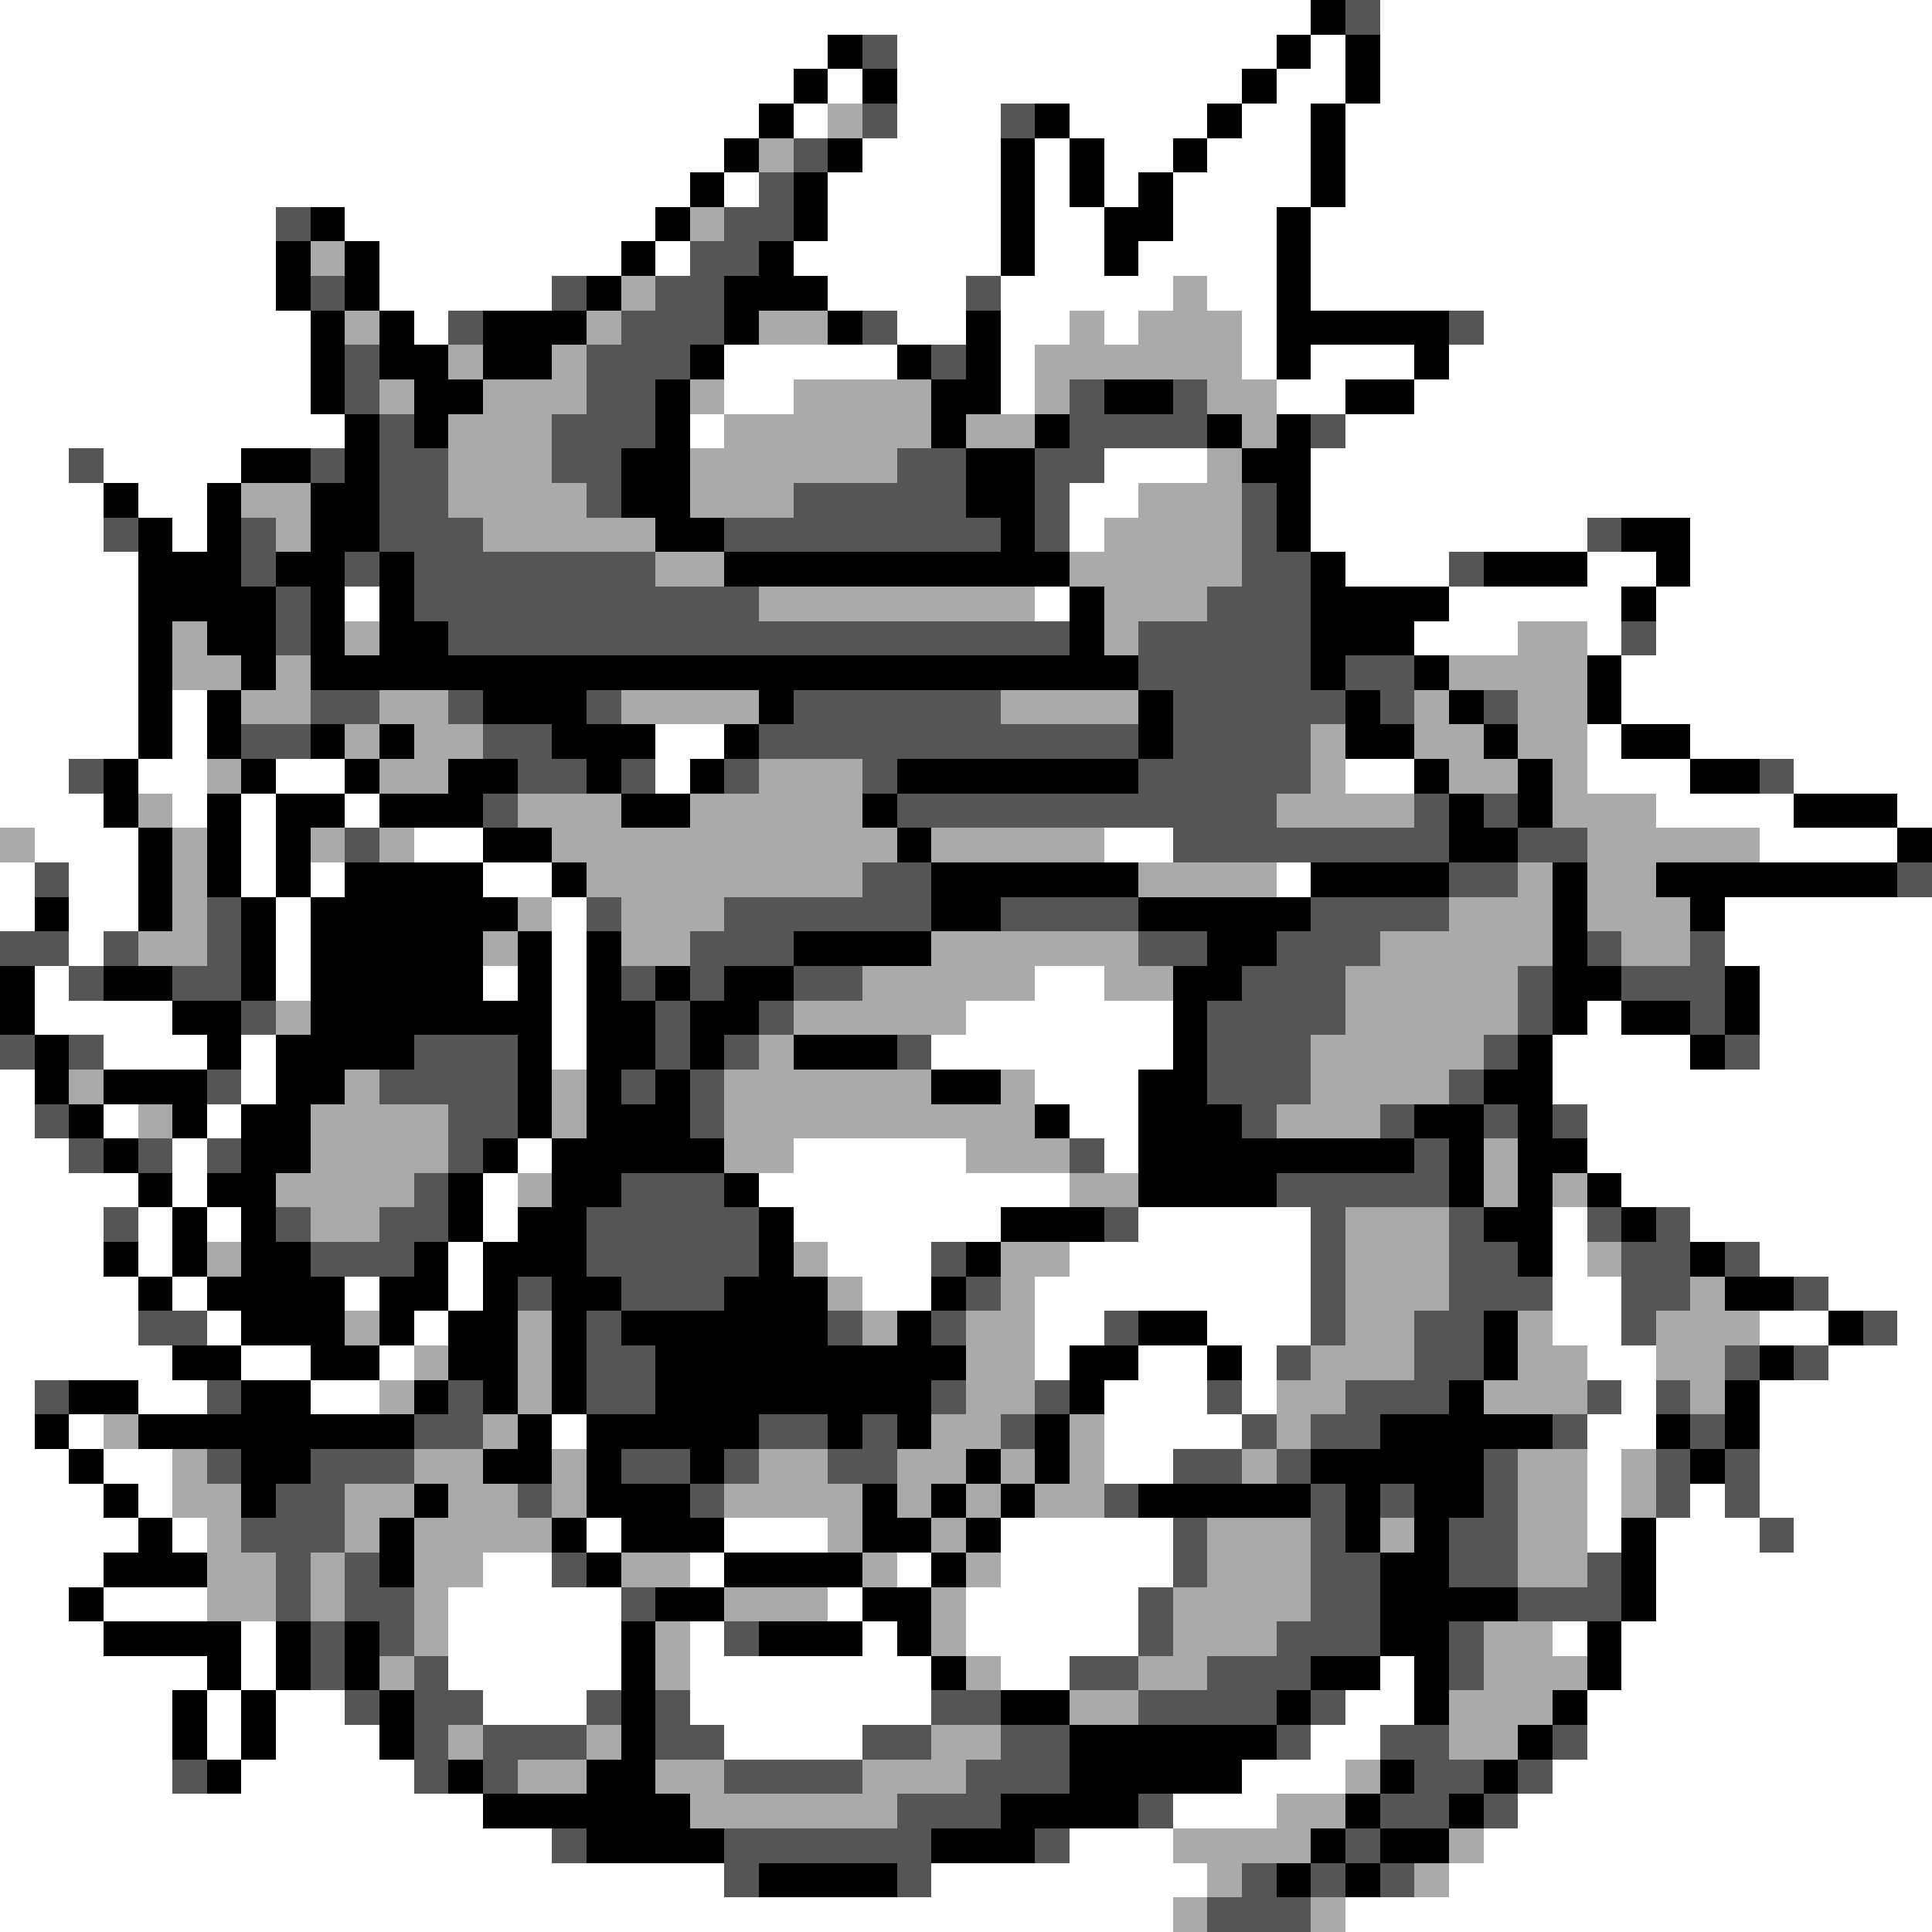 <svg xmlns="http://www.w3.org/2000/svg" viewBox="0 -0.5 56 56" shape-rendering="crispEdges">
<rect x="0" y="-0.5" width="56" height="56" fill="#808080" stroke="none"/>
<path stroke="#ffffff" d="M0 0h38M40 0h16M0 1h24M26 1h11M38 1h1M40 1h16M0 2h23M24 2h1M26 2h10M37 2h2M40 2h16M0 3h22M23 3h1M26 3h3M31 3h4M36 3h2M39 3h17M0 4h21M25 4h4M30 4h1M32 4h2M35 4h3M39 4h17M0 5h20M21 5h1M24 5h5M30 5h1M32 5h1M34 5h4M39 5h17M0 6h8M10 6h9M24 6h5M30 6h2M34 6h3M38 6h18M0 7h8M11 7h7M19 7h1M23 7h6M30 7h2M33 7h4M38 7h18M0 8h8M11 8h5M24 8h4M29 8h5M35 8h2M38 8h18M0 9h9M12 9h1M26 9h2M29 9h2M32 9h1M36 9h1M43 9h13M0 10h9M21 10h5M29 10h1M36 10h1M38 10h3M42 10h14M0 11h9M21 11h2M29 11h1M37 11h2M41 11h15M0 12h10M20 12h1M39 12h17M0 13h2M3 13h4M32 13h3M38 13h18M0 14h3M4 14h2M31 14h2M38 14h18M0 15h3M5 15h1M31 15h1M38 15h8M49 15h7M0 16h4M39 16h3M46 16h2M49 16h7M0 17h4M10 17h1M30 17h1M42 17h5M48 17h8M0 18h4M41 18h3M46 18h1M48 18h8M0 19h4M47 19h9M0 20h4M5 20h1M47 20h9M0 21h4M5 21h1M19 21h2M46 21h1M49 21h7M0 22h2M4 22h2M8 22h2M19 22h1M39 22h2M46 22h3M52 22h4M0 23h3M5 23h1M7 23h1M10 23h1M48 23h4M55 23h1M1 24h3M7 24h1M12 24h2M32 24h2M51 24h4M0 25h1M2 25h2M7 25h1M9 25h1M14 25h2M37 25h1M0 26h1M2 26h2M8 26h1M16 26h1M50 26h6M2 27h1M8 27h1M16 27h1M50 27h6M1 28h1M8 28h1M14 28h1M16 28h1M30 28h2M51 28h5M1 29h4M16 29h1M28 29h6M46 29h1M51 29h5M3 30h3M7 30h1M16 30h1M27 30h7M45 30h4M51 30h5M0 31h1M7 31h1M30 31h3M45 31h11M0 32h1M3 32h1M6 32h1M31 32h2M46 32h10M0 33h2M5 33h1M15 33h1M23 33h5M32 33h1M46 33h10M0 34h4M5 34h1M14 34h1M22 34h9M47 34h9M0 35h3M4 35h1M6 35h1M14 35h1M23 35h6M33 35h5M45 35h1M49 35h7M0 36h3M4 36h1M13 36h1M24 36h3M31 36h7M45 36h1M51 36h5M0 37h4M5 37h1M10 37h1M13 37h1M25 37h2M30 37h8M45 37h2M53 37h3M0 38h4M6 38h1M12 38h1M30 38h2M35 38h3M45 38h2M51 38h2M55 38h1M0 39h5M7 39h2M11 39h1M30 39h1M33 39h2M36 39h1M46 39h2M53 39h3M0 40h1M4 40h2M9 40h2M32 40h3M36 40h1M47 40h1M51 40h5M0 41h1M2 41h1M16 41h1M32 41h4M46 41h2M51 41h5M0 42h2M3 42h2M32 42h2M46 42h1M51 42h5M0 43h3M4 43h1M46 43h1M49 43h1M51 43h5M0 44h4M5 44h1M17 44h1M21 44h3M29 44h5M46 44h1M48 44h3M52 44h4M0 45h3M14 45h2M20 45h1M26 45h1M29 45h5M48 45h8M0 46h2M3 46h3M13 46h5M24 46h1M28 46h5M48 46h8M0 47h3M7 47h1M13 47h5M20 47h1M25 47h1M28 47h5M45 47h1M47 47h9M0 48h6M7 48h1M13 48h5M20 48h7M29 48h2M40 48h1M47 48h9M0 49h5M6 49h1M8 49h2M14 49h3M20 49h7M39 49h2M46 49h10M0 50h5M6 50h1M8 50h3M21 50h4M38 50h2M46 50h10M0 51h5M7 51h5M36 51h3M45 51h11M0 52h14M34 52h3M44 52h12M0 53h16M31 53h3M43 53h13M0 54h21M27 54h8M42 54h14M0 55h34M39 55h17" />
<path stroke="#000000" d="M38 0h1M24 1h1M37 1h1M39 1h1M23 2h1M25 2h1M36 2h1M39 2h1M22 3h1M30 3h1M35 3h1M38 3h1M21 4h1M24 4h1M29 4h1M31 4h1M34 4h1M38 4h1M20 5h1M23 5h1M29 5h1M31 5h1M33 5h1M38 5h1M9 6h1M19 6h1M23 6h1M29 6h1M32 6h2M37 6h1M8 7h1M10 7h1M18 7h1M22 7h1M29 7h1M32 7h1M37 7h1M8 8h1M10 8h1M17 8h1M21 8h3M37 8h1M9 9h1M11 9h1M14 9h3M21 9h1M24 9h1M28 9h1M37 9h5M9 10h1M11 10h2M14 10h2M20 10h1M26 10h1M28 10h1M37 10h1M41 10h1M9 11h1M12 11h2M19 11h1M27 11h2M32 11h2M39 11h2M10 12h1M12 12h1M19 12h1M27 12h1M30 12h1M35 12h1M37 12h1M7 13h2M10 13h1M18 13h2M28 13h2M36 13h2M3 14h1M6 14h1M9 14h2M18 14h2M28 14h2M37 14h1M4 15h1M6 15h1M9 15h2M19 15h2M29 15h1M37 15h1M47 15h2M4 16h3M8 16h2M11 16h1M21 16h10M38 16h1M43 16h3M48 16h1M4 17h4M9 17h1M11 17h1M31 17h1M38 17h4M47 17h1M4 18h1M6 18h2M9 18h1M11 18h2M31 18h1M38 18h3M4 19h1M7 19h1M9 19h24M38 19h1M41 19h1M46 19h1M4 20h1M6 20h1M14 20h3M22 20h1M33 20h1M39 20h1M42 20h1M46 20h1M4 21h1M6 21h1M9 21h1M11 21h1M16 21h3M21 21h1M33 21h1M39 21h2M43 21h1M47 21h2M3 22h1M7 22h1M10 22h1M13 22h2M17 22h1M20 22h1M26 22h7M41 22h1M44 22h1M49 22h2M3 23h1M6 23h1M8 23h2M11 23h3M18 23h2M25 23h1M42 23h1M44 23h1M52 23h3M4 24h1M6 24h1M8 24h1M14 24h2M26 24h1M42 24h2M55 24h1M4 25h1M6 25h1M8 25h1M10 25h4M16 25h1M27 25h6M38 25h4M45 25h1M48 25h7M1 26h1M4 26h1M7 26h1M9 26h6M27 26h2M33 26h5M45 26h1M49 26h1M7 27h1M9 27h5M15 27h1M17 27h1M23 27h4M35 27h2M45 27h1M0 28h1M3 28h2M7 28h1M9 28h5M15 28h1M17 28h1M19 28h1M21 28h2M34 28h2M45 28h2M50 28h1M0 29h1M5 29h2M9 29h7M17 29h2M20 29h2M34 29h1M45 29h1M47 29h2M50 29h1M1 30h1M6 30h1M8 30h4M15 30h1M17 30h2M20 30h1M23 30h3M34 30h1M44 30h1M49 30h1M1 31h1M3 31h3M8 31h2M15 31h1M17 31h1M19 31h1M27 31h2M33 31h2M43 31h2M2 32h1M5 32h1M7 32h2M15 32h1M17 32h3M30 32h1M33 32h3M41 32h2M44 32h1M3 33h1M7 33h2M14 33h1M16 33h5M33 33h8M42 33h1M44 33h2M4 34h1M6 34h2M13 34h1M16 34h2M21 34h1M33 34h4M42 34h1M44 34h1M46 34h1M5 35h1M7 35h1M13 35h1M15 35h2M22 35h1M29 35h3M43 35h2M47 35h1M3 36h1M5 36h1M7 36h2M12 36h1M14 36h3M22 36h1M28 36h1M44 36h1M49 36h1M4 37h1M6 37h4M11 37h2M14 37h1M16 37h2M21 37h3M27 37h1M50 37h2M7 38h3M11 38h1M13 38h2M16 38h1M18 38h6M26 38h1M33 38h2M43 38h1M53 38h1M5 39h2M9 39h2M13 39h2M16 39h1M19 39h9M31 39h2M35 39h1M43 39h1M51 39h1M2 40h2M7 40h2M12 40h1M14 40h1M16 40h1M19 40h8M31 40h1M42 40h1M50 40h1M1 41h1M4 41h8M15 41h1M17 41h5M24 41h1M26 41h1M30 41h1M40 41h5M48 41h1M50 41h1M2 42h1M7 42h2M14 42h2M17 42h1M20 42h1M28 42h1M30 42h1M38 42h5M49 42h1M3 43h1M7 43h1M12 43h1M17 43h3M25 43h1M27 43h1M29 43h1M33 43h5M39 43h1M41 43h2M4 44h1M11 44h1M16 44h1M18 44h3M25 44h2M28 44h1M39 44h1M41 44h1M47 44h1M3 45h3M11 45h1M17 45h1M21 45h4M27 45h1M40 45h2M47 45h1M2 46h1M19 46h2M25 46h2M40 46h4M47 46h1M3 47h4M8 47h1M10 47h1M18 47h1M22 47h3M26 47h1M40 47h2M46 47h1M6 48h1M8 48h1M10 48h1M18 48h1M27 48h1M38 48h2M41 48h1M46 48h1M5 49h1M7 49h1M11 49h1M18 49h1M29 49h2M37 49h1M41 49h1M45 49h1M5 50h1M7 50h1M11 50h1M18 50h1M31 50h6M44 50h1M6 51h1M13 51h1M17 51h2M31 51h5M40 51h1M43 51h1M14 52h6M29 52h4M39 52h1M42 52h1M17 53h4M27 53h3M38 53h1M40 53h2M22 54h4M37 54h1M39 54h1" />
<path stroke="#555555" d="M39 0h1M25 1h1M25 3h1M29 3h1M23 4h1M22 5h1M8 6h1M21 6h2M20 7h2M9 8h1M16 8h1M19 8h2M28 8h1M13 9h1M18 9h3M25 9h1M42 9h1M10 10h1M17 10h3M27 10h1M10 11h1M17 11h2M31 11h1M34 11h1M11 12h1M16 12h3M31 12h4M38 12h1M2 13h1M9 13h1M11 13h2M16 13h2M26 13h2M30 13h2M11 14h2M17 14h1M23 14h5M30 14h1M36 14h1M3 15h1M7 15h1M11 15h3M21 15h8M30 15h1M36 15h1M46 15h1M7 16h1M10 16h1M12 16h7M36 16h2M42 16h1M8 17h1M12 17h10M35 17h3M8 18h1M13 18h18M33 18h5M47 18h1M33 19h5M39 19h2M9 20h2M13 20h1M17 20h1M23 20h6M34 20h5M40 20h1M43 20h1M7 21h2M14 21h2M22 21h11M34 21h4M2 22h1M15 22h2M18 22h1M21 22h1M25 22h1M33 22h5M51 22h1M14 23h1M26 23h11M41 23h1M43 23h1M10 24h1M34 24h8M44 24h2M1 25h1M25 25h2M42 25h2M55 25h1M6 26h1M17 26h1M21 26h6M29 26h4M38 26h4M0 27h2M3 27h1M6 27h1M20 27h3M33 27h2M37 27h3M46 27h1M49 27h1M2 28h1M5 28h2M18 28h1M20 28h1M23 28h2M36 28h3M44 28h1M47 28h3M7 29h1M19 29h1M22 29h1M35 29h4M44 29h1M49 29h1M0 30h1M2 30h1M12 30h3M19 30h1M21 30h1M26 30h1M35 30h3M43 30h1M50 30h1M6 31h1M11 31h4M18 31h1M20 31h1M35 31h3M42 31h1M1 32h1M13 32h2M20 32h1M36 32h1M40 32h1M43 32h1M45 32h1M2 33h1M4 33h1M6 33h1M13 33h1M31 33h1M41 33h1M12 34h1M18 34h3M37 34h5M3 35h1M8 35h1M11 35h2M17 35h5M32 35h1M38 35h1M42 35h1M46 35h1M48 35h1M9 36h3M17 36h5M27 36h1M38 36h1M42 36h2M47 36h2M50 36h1M15 37h1M18 37h3M28 37h1M38 37h1M42 37h3M47 37h2M52 37h1M4 38h2M17 38h1M24 38h1M27 38h1M32 38h1M38 38h1M41 38h2M47 38h1M54 38h1M17 39h2M37 39h1M41 39h2M50 39h1M52 39h1M1 40h1M6 40h1M13 40h1M17 40h2M27 40h1M30 40h1M35 40h1M39 40h3M46 40h1M48 40h1M12 41h2M22 41h2M25 41h1M29 41h1M36 41h1M38 41h2M45 41h1M49 41h1M6 42h1M9 42h3M18 42h2M21 42h1M24 42h2M34 42h2M37 42h1M43 42h1M48 42h1M50 42h1M8 43h2M15 43h1M20 43h1M32 43h1M38 43h1M40 43h1M43 43h1M48 43h1M50 43h1M7 44h3M34 44h1M38 44h1M42 44h2M51 44h1M8 45h1M10 45h1M16 45h1M34 45h1M38 45h2M42 45h2M46 45h1M8 46h1M10 46h2M18 46h1M33 46h1M38 46h2M44 46h3M9 47h1M11 47h1M21 47h1M33 47h1M37 47h3M42 47h1M9 48h1M12 48h1M31 48h2M35 48h3M42 48h1M10 49h1M12 49h2M17 49h1M19 49h1M27 49h2M33 49h4M38 49h1M12 50h1M14 50h3M19 50h2M25 50h2M29 50h2M37 50h1M40 50h2M45 50h1M5 51h1M12 51h1M14 51h1M21 51h4M28 51h3M41 51h2M44 51h1M26 52h3M33 52h1M40 52h2M43 52h1M16 53h1M21 53h6M30 53h1M39 53h1M21 54h1M26 54h1M36 54h1M38 54h1M40 54h1M35 55h3" />
<path stroke="#aaaaaa" d="M24 3h1M22 4h1M20 6h1M9 7h1M18 8h1M34 8h1M10 9h1M17 9h1M22 9h2M31 9h1M33 9h3M13 10h1M16 10h1M30 10h6M11 11h1M14 11h3M20 11h1M23 11h4M30 11h1M35 11h2M13 12h3M21 12h6M28 12h2M36 12h1M13 13h3M20 13h6M35 13h1M7 14h2M13 14h4M20 14h3M33 14h3M8 15h1M14 15h5M32 15h4M19 16h2M31 16h5M22 17h8M32 17h3M5 18h1M10 18h1M32 18h1M44 18h2M5 19h2M8 19h1M42 19h4M7 20h2M11 20h2M18 20h4M29 20h4M41 20h1M44 20h2M10 21h1M12 21h2M38 21h1M41 21h2M44 21h2M6 22h1M11 22h2M22 22h3M38 22h1M42 22h2M45 22h1M4 23h1M15 23h3M20 23h5M37 23h4M45 23h3M0 24h1M5 24h1M9 24h1M11 24h1M16 24h10M27 24h5M46 24h5M5 25h1M17 25h8M33 25h4M44 25h1M46 25h2M5 26h1M15 26h1M18 26h3M42 26h3M46 26h3M4 27h2M14 27h1M18 27h2M27 27h6M40 27h5M47 27h2M25 28h5M32 28h2M39 28h5M8 29h1M23 29h5M39 29h5M22 30h1M38 30h5M2 31h1M10 31h1M16 31h1M21 31h6M29 31h1M38 31h4M4 32h1M9 32h4M16 32h1M21 32h9M37 32h3M9 33h4M21 33h2M28 33h3M43 33h1M8 34h4M15 34h1M31 34h2M43 34h1M45 34h1M9 35h2M39 35h3M6 36h1M23 36h1M29 36h2M39 36h3M46 36h1M24 37h1M29 37h1M39 37h3M49 37h1M10 38h1M15 38h1M25 38h1M28 38h2M39 38h2M44 38h1M48 38h3M12 39h1M15 39h1M28 39h2M38 39h3M44 39h2M48 39h2M11 40h1M15 40h1M28 40h2M37 40h2M43 40h3M49 40h1M3 41h1M14 41h1M27 41h2M31 41h1M37 41h1M5 42h1M12 42h2M16 42h1M22 42h2M26 42h2M29 42h1M31 42h1M36 42h1M44 42h2M47 42h1M5 43h2M10 43h2M13 43h2M16 43h1M21 43h4M26 43h1M28 43h1M30 43h2M44 43h2M47 43h1M6 44h1M10 44h1M12 44h4M24 44h1M27 44h1M35 44h3M40 44h1M44 44h2M6 45h2M9 45h1M12 45h2M18 45h2M25 45h1M28 45h1M35 45h3M44 45h2M6 46h2M9 46h1M12 46h1M21 46h3M27 46h1M34 46h4M12 47h1M19 47h1M27 47h1M34 47h3M43 47h2M11 48h1M19 48h1M28 48h1M33 48h2M43 48h3M31 49h2M42 49h3M13 50h1M17 50h1M27 50h2M42 50h2M15 51h2M19 51h2M25 51h3M39 51h1M20 52h6M37 52h2M34 53h4M42 53h1M35 54h1M41 54h1M34 55h1M38 55h1" />
</svg>